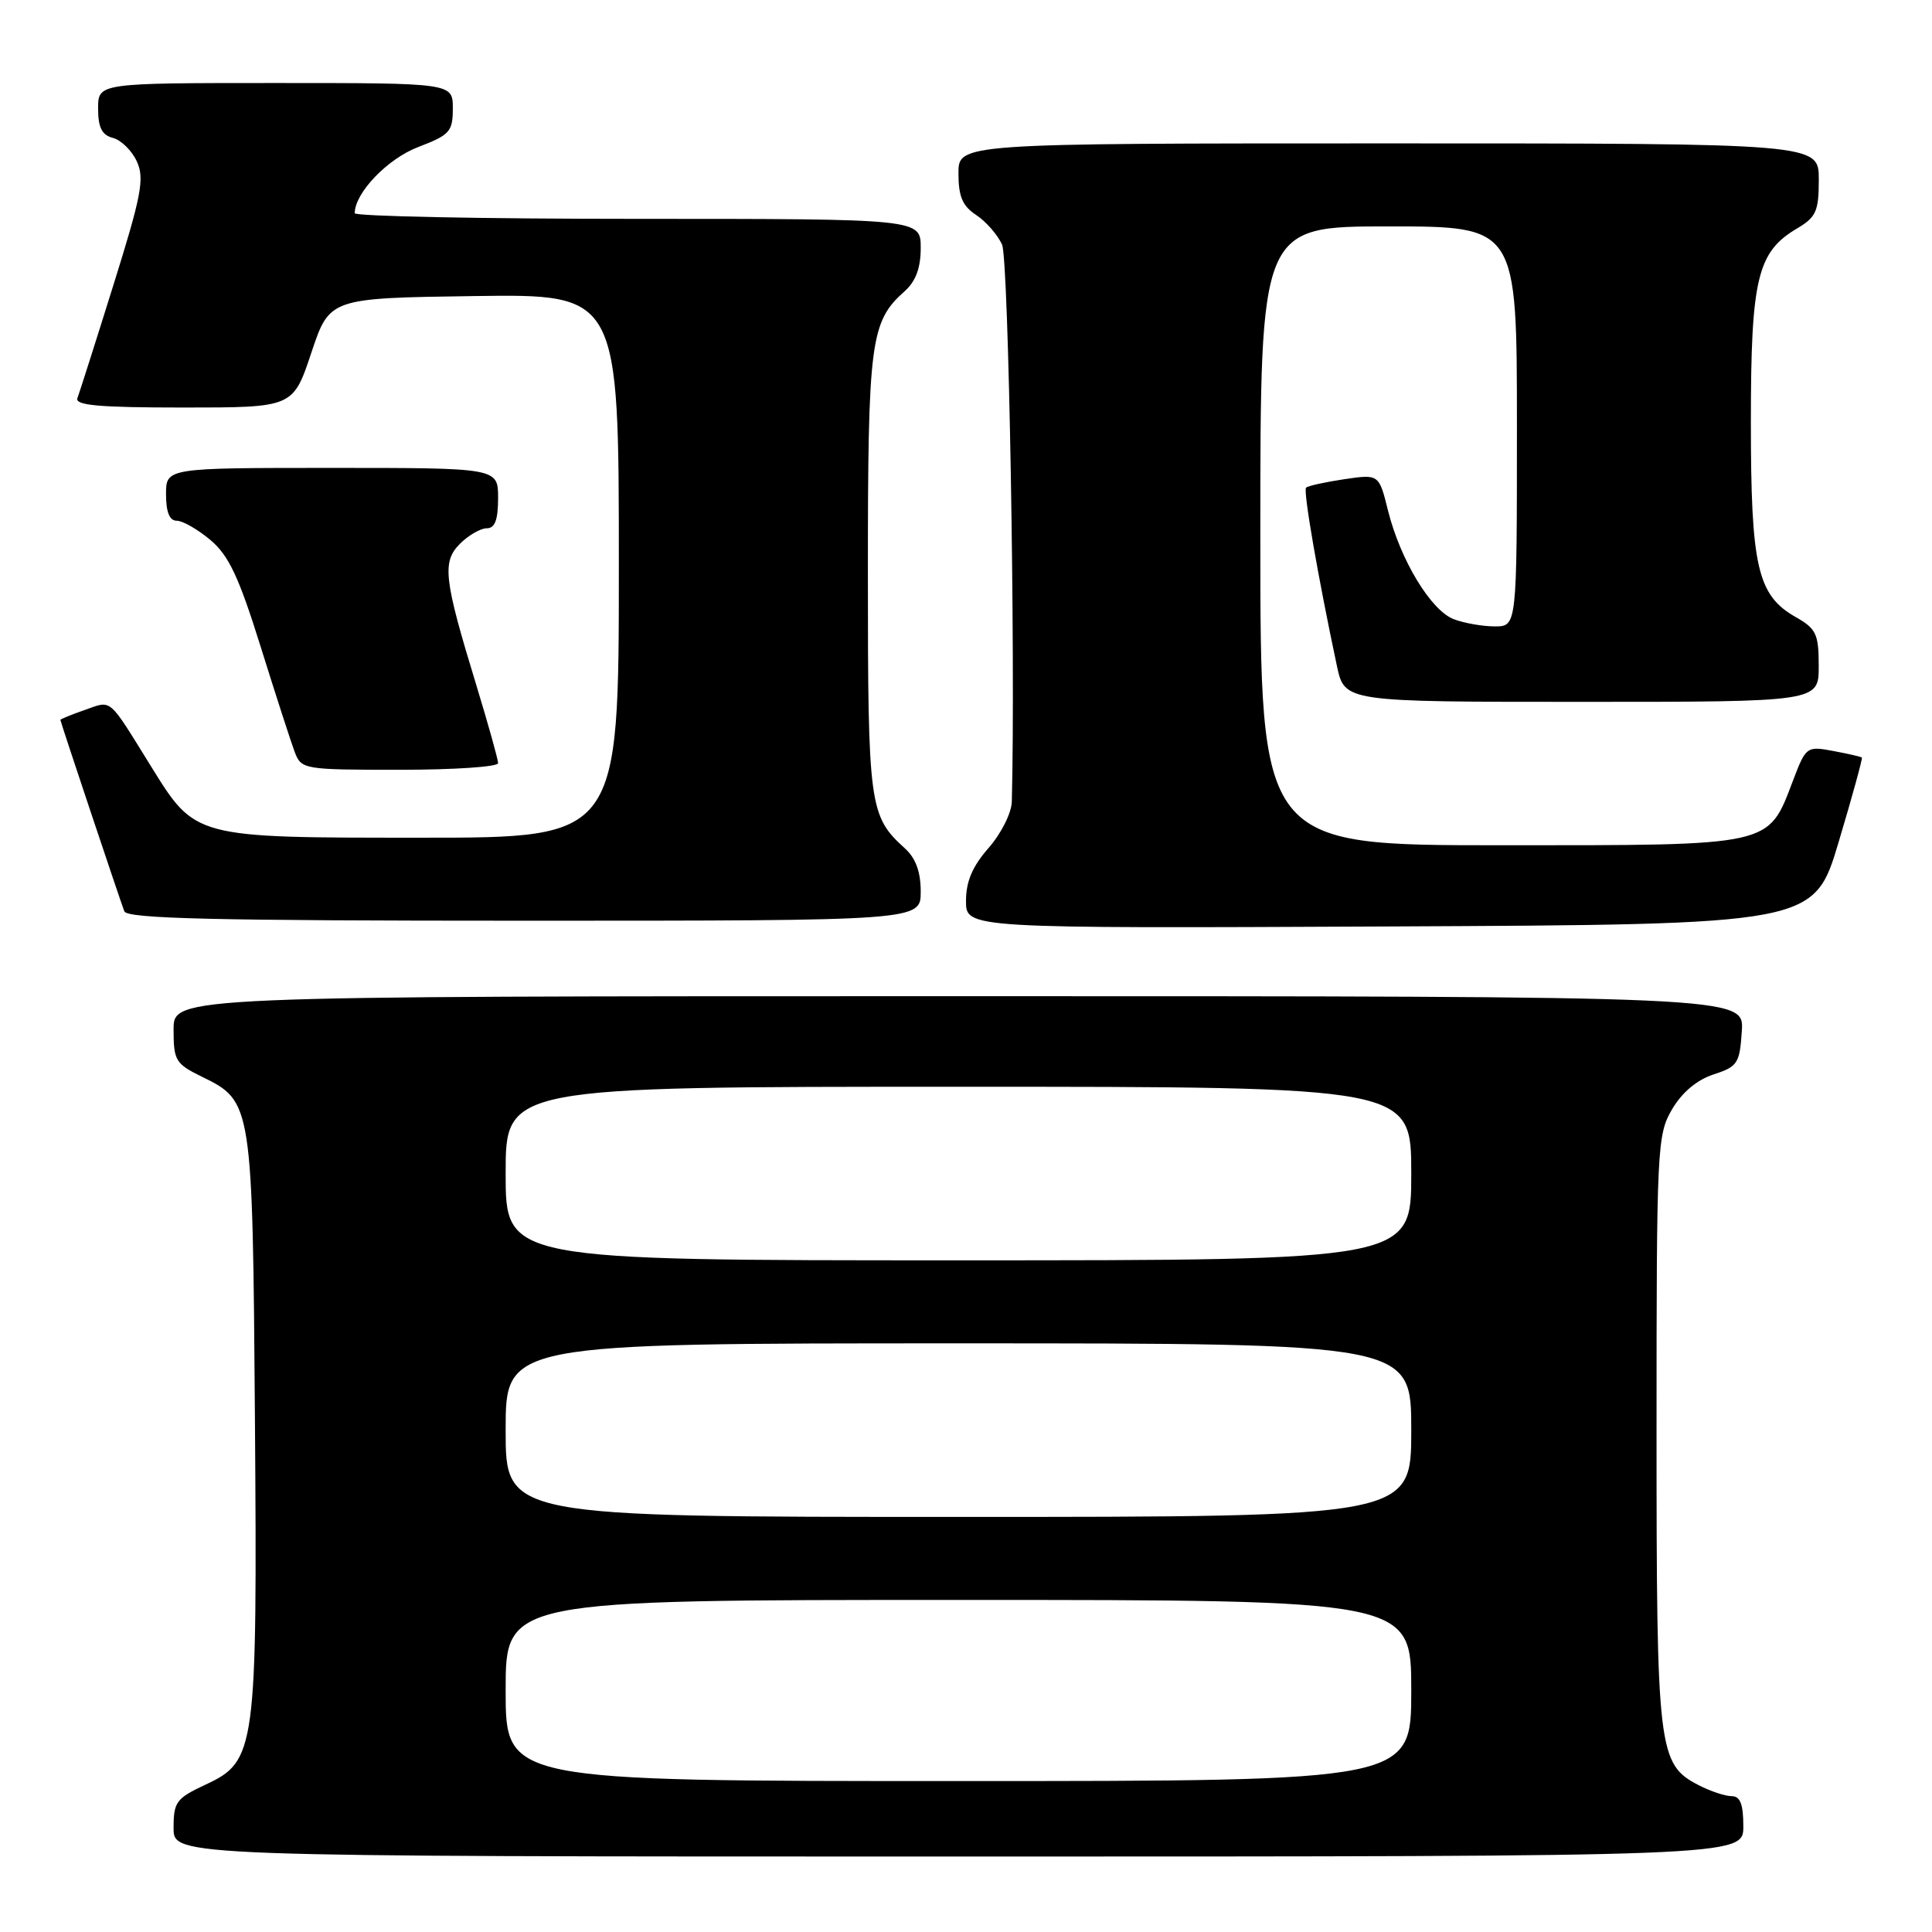 <?xml version="1.0" encoding="UTF-8" standalone="no"?>
<!DOCTYPE svg PUBLIC "-//W3C//DTD SVG 1.1//EN" "http://www.w3.org/Graphics/SVG/1.1/DTD/svg11.dtd" >
<svg xmlns="http://www.w3.org/2000/svg" xmlns:xlink="http://www.w3.org/1999/xlink" version="1.1" viewBox="0 0 256 256">
 <g >
 <path fill="currentColor"
d=" M 231.00 242.00 C 231.00 239.05 230.59 238.00 229.45 238.00 C 228.60 238.00 226.64 237.35 225.09 236.55 C 219.70 233.76 219.50 232.05 219.50 189.50 C 219.50 151.99 219.58 150.37 221.55 147.00 C 222.87 144.75 224.83 143.10 227.05 142.37 C 230.25 141.33 230.52 140.91 230.80 136.62 C 231.11 132.00 231.11 132.00 127.05 132.00 C 23.00 132.00 23.00 132.00 23.00 136.42 C 23.00 140.53 23.26 140.96 26.75 142.67 C 33.43 145.93 33.47 146.16 33.78 188.00 C 34.10 231.91 33.91 233.37 27.24 236.47 C 23.35 238.29 23.00 238.76 23.00 242.22 C 23.00 246.00 23.00 246.00 127.00 246.00 C 231.00 246.00 231.00 246.00 231.00 242.00 Z  M 243.64 111.54 C 245.44 105.52 246.82 100.49 246.71 100.38 C 246.59 100.27 244.89 99.88 242.92 99.51 C 239.40 98.85 239.30 98.92 237.59 103.41 C 234.23 112.21 235.16 112.00 198.87 112.00 C 167.00 112.00 167.00 112.00 167.00 71.00 C 167.00 30.00 167.00 30.00 184.00 30.00 C 201.00 30.00 201.00 30.00 201.00 56.50 C 201.00 83.00 201.00 83.00 198.07 83.00 C 196.45 83.00 194.01 82.57 192.64 82.05 C 189.61 80.90 185.56 74.22 183.92 67.66 C 182.72 62.82 182.72 62.82 178.11 63.50 C 175.57 63.88 173.30 64.38 173.06 64.62 C 172.66 65.01 174.63 76.41 177.15 88.25 C 178.17 93.00 178.17 93.00 209.58 93.00 C 241.00 93.00 241.00 93.00 240.99 88.25 C 240.99 84.01 240.66 83.31 237.95 81.77 C 232.86 78.88 232.00 75.13 232.00 55.93 C 232.00 36.92 232.84 33.39 238.12 30.27 C 240.65 28.77 241.00 28.00 241.00 23.78 C 241.00 19.00 241.00 19.00 184.00 19.00 C 127.00 19.00 127.00 19.00 127.00 22.98 C 127.00 26.05 127.54 27.30 129.35 28.49 C 130.64 29.34 132.18 31.10 132.78 32.41 C 133.65 34.32 134.57 87.14 134.07 106.22 C 134.03 107.73 132.67 110.44 131.00 112.35 C 128.85 114.80 128.00 116.79 128.00 119.39 C 128.00 123.02 128.00 123.02 184.19 122.76 C 240.37 122.50 240.37 122.50 243.64 111.54 Z  M 122.00 118.15 C 122.00 115.52 121.34 113.71 119.90 112.41 C 115.18 108.13 115.00 106.83 115.00 76.02 C 115.00 45.19 115.33 42.63 119.86 38.60 C 121.35 37.27 122.00 35.51 122.00 32.85 C 122.00 29.00 122.00 29.00 84.50 29.00 C 63.88 29.00 47.00 28.66 47.00 28.25 C 47.02 25.55 51.35 21.03 55.42 19.48 C 59.61 17.88 60.00 17.44 60.00 14.36 C 60.00 11.00 60.00 11.00 36.50 11.00 C 13.00 11.00 13.00 11.00 13.00 14.38 C 13.00 16.91 13.50 17.90 14.98 18.28 C 16.06 18.57 17.49 19.97 18.14 21.41 C 19.17 23.66 18.74 25.91 15.03 37.76 C 12.67 45.32 10.52 52.06 10.26 52.75 C 9.89 53.71 13.10 54.00 24.31 54.00 C 38.83 54.00 38.83 54.00 41.25 46.75 C 43.67 39.50 43.67 39.50 62.83 39.23 C 82.00 38.96 82.00 38.96 82.00 74.98 C 82.00 111.00 82.00 111.00 55.87 111.00 C 25.64 111.00 25.92 111.07 19.99 101.51 C 14.26 92.27 14.88 92.80 11.24 94.07 C 9.46 94.69 8.00 95.29 8.00 95.39 C 8.00 95.62 15.75 118.81 16.47 120.75 C 16.84 121.73 28.36 122.00 69.47 122.00 C 122.00 122.00 122.00 122.00 122.00 118.15 Z  M 66.00 101.12 C 66.00 100.64 64.71 96.03 63.14 90.87 C 58.80 76.68 58.54 74.46 60.96 72.04 C 62.08 70.92 63.68 70.00 64.50 70.00 C 65.58 70.00 66.00 68.89 66.00 66.00 C 66.00 62.00 66.00 62.00 44.00 62.00 C 22.00 62.00 22.00 62.00 22.00 65.50 C 22.00 67.86 22.46 69.00 23.42 69.00 C 24.21 69.00 26.21 70.15 27.89 71.56 C 30.31 73.60 31.65 76.44 34.54 85.70 C 36.53 92.07 38.56 98.34 39.05 99.64 C 39.93 101.95 40.21 102.00 52.98 102.00 C 60.14 102.00 66.00 101.61 66.00 101.12 Z  M 67.00 224.00 C 67.00 212.00 67.00 212.00 127.00 212.00 C 187.00 212.00 187.00 212.00 187.00 224.00 C 187.00 236.00 187.00 236.00 127.00 236.00 C 67.00 236.00 67.00 236.00 67.00 224.00 Z  M 67.00 189.50 C 67.00 178.00 67.00 178.00 127.00 178.00 C 187.00 178.00 187.00 178.00 187.00 189.50 C 187.00 201.00 187.00 201.00 127.00 201.00 C 67.00 201.00 67.00 201.00 67.00 189.50 Z  M 67.00 155.50 C 67.00 144.00 67.00 144.00 127.00 144.00 C 187.00 144.00 187.00 144.00 187.00 155.50 C 187.00 167.00 187.00 167.00 127.00 167.00 C 67.00 167.00 67.00 167.00 67.00 155.50 Z "/>
</g>
</svg>